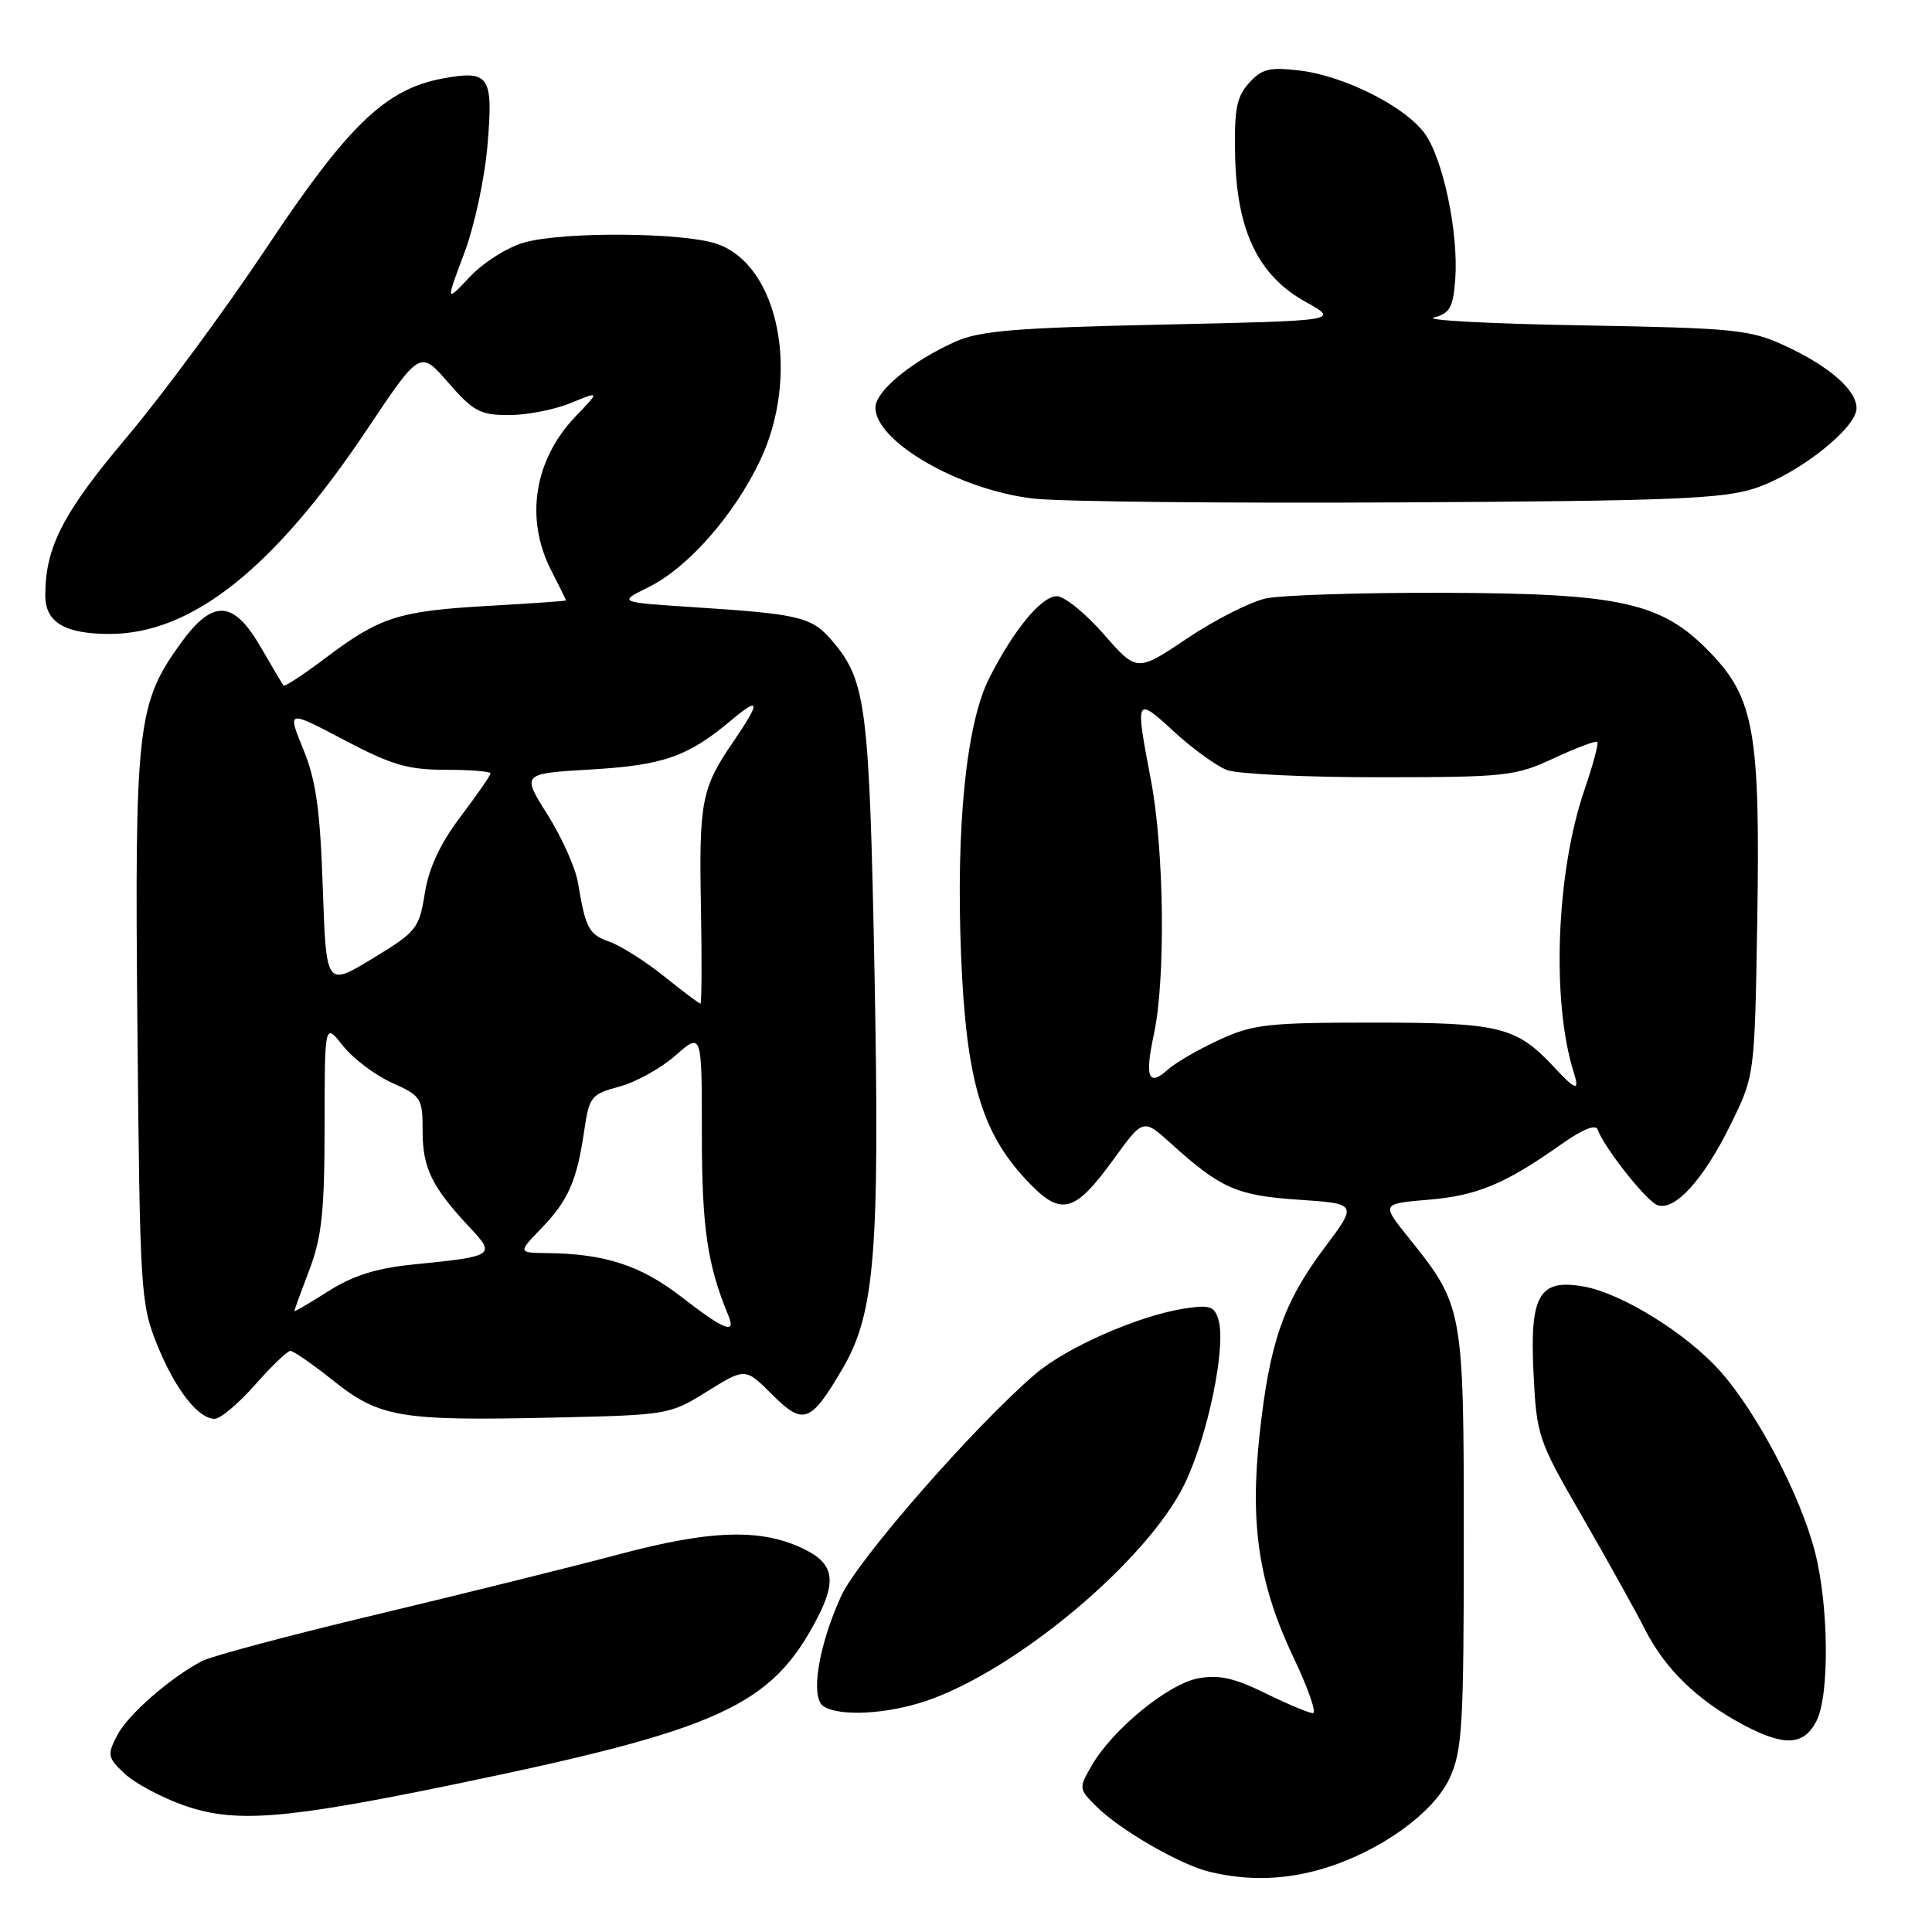 <?xml version="1.0" encoding="UTF-8" standalone="no"?>
<!DOCTYPE svg PUBLIC "-//W3C//DTD SVG 1.1//EN" "http://www.w3.org/Graphics/SVG/1.1/DTD/svg11.dtd" >
<svg xmlns="http://www.w3.org/2000/svg" xmlns:xlink="http://www.w3.org/1999/xlink" version="1.1" viewBox="0 0 256 256">
 <g >
 <path fill="currentColor"
d=" M 175.36 247.59 C 182.87 245.33 190.00 240.21 192.11 235.56 C 193.76 231.93 193.96 228.59 193.96 204.00 C 193.96 173.34 193.90 173.04 186.65 164.00 C 183.03 159.50 183.03 159.50 189.27 158.97 C 195.74 158.43 199.45 156.88 206.90 151.61 C 209.73 149.62 211.45 148.92 211.71 149.69 C 212.52 152.02 218.11 159.10 219.59 159.67 C 221.87 160.55 225.70 156.36 229.29 149.06 C 232.50 142.55 232.50 142.55 232.84 122.36 C 233.26 97.19 232.46 92.55 226.66 86.52 C 220.21 79.80 214.89 78.61 191.00 78.55 C 180.28 78.52 169.82 78.86 167.76 79.29 C 165.71 79.73 161.02 82.10 157.34 84.57 C 150.65 89.06 150.65 89.06 146.25 84.03 C 143.83 81.26 141.03 79.00 140.04 79.00 C 138.00 79.00 134.35 83.41 131.09 89.83 C 128.04 95.81 126.65 109.50 127.35 126.62 C 128.02 143.04 130.03 149.97 135.96 156.32 C 140.56 161.26 142.31 160.85 147.58 153.58 C 151.48 148.20 151.48 148.20 155.16 151.52 C 161.75 157.48 163.88 158.42 172.10 158.97 C 179.88 159.50 179.88 159.50 175.50 165.34 C 170.07 172.59 168.23 177.87 166.91 190.00 C 165.59 202.07 166.79 209.91 171.42 219.68 C 173.34 223.70 174.48 227.00 173.97 227.00 C 173.46 227.00 170.62 225.81 167.67 224.36 C 163.53 222.33 161.47 221.88 158.76 222.39 C 154.79 223.13 147.46 229.13 144.70 233.88 C 142.92 236.94 142.93 237.02 145.24 239.33 C 148.37 242.47 156.42 247.11 160.33 248.04 C 165.41 249.25 170.34 249.10 175.36 247.59 Z  M 59.73 236.53 C 95.52 229.15 102.26 226.08 108.35 214.30 C 110.81 209.52 110.45 207.28 106.89 205.44 C 101.18 202.49 94.50 202.63 82.00 205.96 C 75.67 207.64 61.18 211.24 49.78 213.96 C 38.38 216.68 28.03 219.44 26.78 220.09 C 22.50 222.34 16.94 227.21 15.51 229.97 C 14.19 232.54 14.26 232.90 16.51 235.01 C 17.84 236.26 21.31 238.13 24.22 239.17 C 31.00 241.60 37.43 241.12 59.73 236.53 Z  M 240.71 228.00 C 242.44 224.56 242.32 212.64 240.47 205.55 C 238.52 198.07 232.83 187.22 227.99 181.75 C 223.55 176.74 214.97 171.40 209.90 170.48 C 203.95 169.41 202.68 171.57 203.20 181.93 C 203.61 190.28 203.77 190.77 209.68 201.00 C 213.01 206.78 216.74 213.48 217.96 215.89 C 220.62 221.14 224.89 225.29 231.00 228.55 C 236.45 231.45 239.04 231.31 240.71 228.00 Z  M 122.72 225.38 C 134.69 221.33 152.05 206.76 156.96 196.65 C 160.08 190.23 162.53 178.25 161.43 174.79 C 160.89 173.06 160.23 172.87 156.82 173.41 C 150.74 174.38 141.28 178.56 137.18 182.07 C 129.12 188.97 113.65 206.67 111.45 211.50 C 108.41 218.19 107.34 224.97 109.14 226.11 C 111.30 227.47 117.51 227.14 122.72 225.38 Z  M 33.79 183.50 C 35.97 181.03 38.08 179.00 38.48 179.00 C 38.88 179.00 41.45 180.78 44.17 182.95 C 50.30 187.83 53.02 188.29 73.20 187.84 C 88.55 187.50 88.73 187.47 93.72 184.36 C 98.76 181.23 98.76 181.23 102.32 184.79 C 106.45 188.92 107.41 188.56 111.64 181.36 C 115.93 174.03 116.58 165.98 115.88 129.00 C 115.20 93.73 114.77 90.26 110.40 85.07 C 107.60 81.73 106.18 81.38 91.69 80.44 C 81.89 79.80 81.89 79.80 85.96 77.79 C 91.13 75.23 97.21 68.34 100.67 61.12 C 106.11 49.75 103.23 35.13 94.98 32.31 C 90.55 30.79 74.73 30.67 69.51 32.12 C 67.29 32.73 64.09 34.75 62.29 36.65 C 59.06 40.08 59.06 40.08 61.50 33.59 C 62.88 29.93 64.24 23.60 64.61 19.07 C 65.37 10.01 64.83 9.25 58.56 10.42 C 51.10 11.82 46.11 16.62 35.45 32.63 C 29.91 40.96 21.54 52.31 16.85 57.87 C 8.35 67.95 6.00 72.49 6.00 78.89 C 6.00 82.46 8.57 84.00 14.53 84.00 C 25.40 84.00 36.31 75.34 48.62 56.93 C 55.66 46.40 55.66 46.40 59.40 50.70 C 62.72 54.52 63.62 55.00 67.45 55.00 C 69.82 55.00 73.50 54.28 75.63 53.40 C 79.50 51.81 79.50 51.81 76.23 55.22 C 70.79 60.91 69.54 68.72 73.00 75.50 C 74.10 77.66 75.00 79.48 75.00 79.56 C 75.00 79.64 70.39 79.96 64.75 80.28 C 52.81 80.96 50.36 81.74 43.17 87.16 C 40.24 89.37 37.72 91.03 37.57 90.84 C 37.42 90.65 36.06 88.36 34.55 85.75 C 30.94 79.50 28.20 79.35 23.98 85.19 C 18.16 93.23 17.83 96.11 18.21 136.24 C 18.53 170.99 18.64 172.73 20.77 178.06 C 23.17 184.03 26.23 188.00 28.45 188.00 C 29.21 188.00 31.61 185.97 33.79 183.50 Z  M 232.54 64.70 C 238.26 62.83 246.00 56.73 246.00 54.10 C 246.00 51.67 242.38 48.52 236.49 45.80 C 231.87 43.67 229.89 43.47 209.50 43.11 C 197.40 42.90 188.62 42.43 190.00 42.07 C 192.12 41.52 192.55 40.75 192.83 36.96 C 193.27 30.88 191.24 21.14 188.82 17.74 C 186.25 14.14 178.14 10.04 172.17 9.34 C 168.21 8.87 167.20 9.12 165.50 11.00 C 163.84 12.84 163.53 14.48 163.66 20.63 C 163.87 30.58 166.73 36.52 173.00 40.00 C 177.50 42.50 177.50 42.50 154.00 43.01 C 134.43 43.44 129.84 43.82 126.55 45.29 C 120.77 47.89 116.00 51.83 116.00 54.01 C 116.00 58.54 127.19 64.97 137.00 66.07 C 140.57 66.47 162.40 66.70 185.50 66.57 C 221.43 66.38 228.23 66.11 232.54 64.70 Z  M 205.92 141.40 C 200.91 136.03 198.75 135.50 182.00 135.50 C 167.96 135.50 166.03 135.72 161.54 137.79 C 158.81 139.05 155.77 140.81 154.78 141.70 C 152.17 144.06 151.66 142.80 152.90 137.02 C 154.47 129.73 154.26 112.53 152.50 103.34 C 150.40 92.38 150.46 92.25 155.51 96.90 C 157.99 99.19 161.17 101.49 162.57 102.03 C 163.98 102.56 173.09 103.00 182.82 102.99 C 199.59 102.98 200.78 102.85 205.90 100.47 C 208.86 99.09 211.45 98.12 211.65 98.31 C 211.84 98.51 211.09 101.33 209.97 104.59 C 206.20 115.53 205.55 132.69 208.53 142.10 C 209.34 144.64 208.81 144.50 205.92 141.40 Z  M 90.23 171.80 C 84.90 167.68 80.15 166.13 72.55 166.04 C 68.61 166.00 68.61 166.00 71.74 162.75 C 75.31 159.05 76.44 156.48 77.42 149.77 C 78.08 145.30 78.33 144.99 82.07 143.98 C 84.25 143.40 87.60 141.54 89.51 139.85 C 93.00 136.79 93.00 136.79 93.00 150.24 C 93.00 162.63 93.72 167.59 96.49 174.25 C 97.59 176.90 96.03 176.29 90.23 171.80 Z  M 39.00 173.73 C 39.00 173.60 39.90 171.13 41.00 168.24 C 42.64 163.91 43.00 160.54 43.01 149.24 C 43.02 135.50 43.02 135.50 45.44 138.57 C 46.77 140.25 49.69 142.46 51.93 143.47 C 55.84 145.23 56.00 145.49 56.00 149.93 C 56.00 154.77 57.24 157.30 62.25 162.65 C 65.72 166.35 65.54 166.47 54.76 167.55 C 49.88 168.04 46.79 169.01 43.51 171.09 C 41.03 172.67 39.00 173.85 39.00 173.73 Z  M 88.00 129.37 C 85.53 127.39 82.28 125.33 80.79 124.80 C 78.01 123.81 77.60 123.05 76.58 116.94 C 76.25 114.98 74.43 110.93 72.55 107.94 C 69.11 102.50 69.11 102.50 78.31 101.96 C 87.89 101.40 91.17 100.25 96.88 95.45 C 100.75 92.19 100.82 92.94 97.14 98.32 C 92.96 104.42 92.61 106.20 92.88 120.25 C 93.01 127.26 92.98 133.00 92.81 132.99 C 92.64 132.98 90.47 131.36 88.00 129.37 Z  M 42.77 117.62 C 42.42 107.27 41.87 103.40 40.19 99.29 C 38.06 94.08 38.06 94.08 45.58 98.04 C 51.89 101.37 54.05 102.00 59.05 102.00 C 62.32 102.00 65.00 102.22 65.00 102.48 C 65.00 102.74 63.22 105.31 61.04 108.19 C 58.33 111.78 56.84 114.96 56.29 118.35 C 55.54 123.05 55.21 123.46 49.36 127.01 C 43.22 130.74 43.22 130.74 42.77 117.62 Z "/>
</g>
</svg>